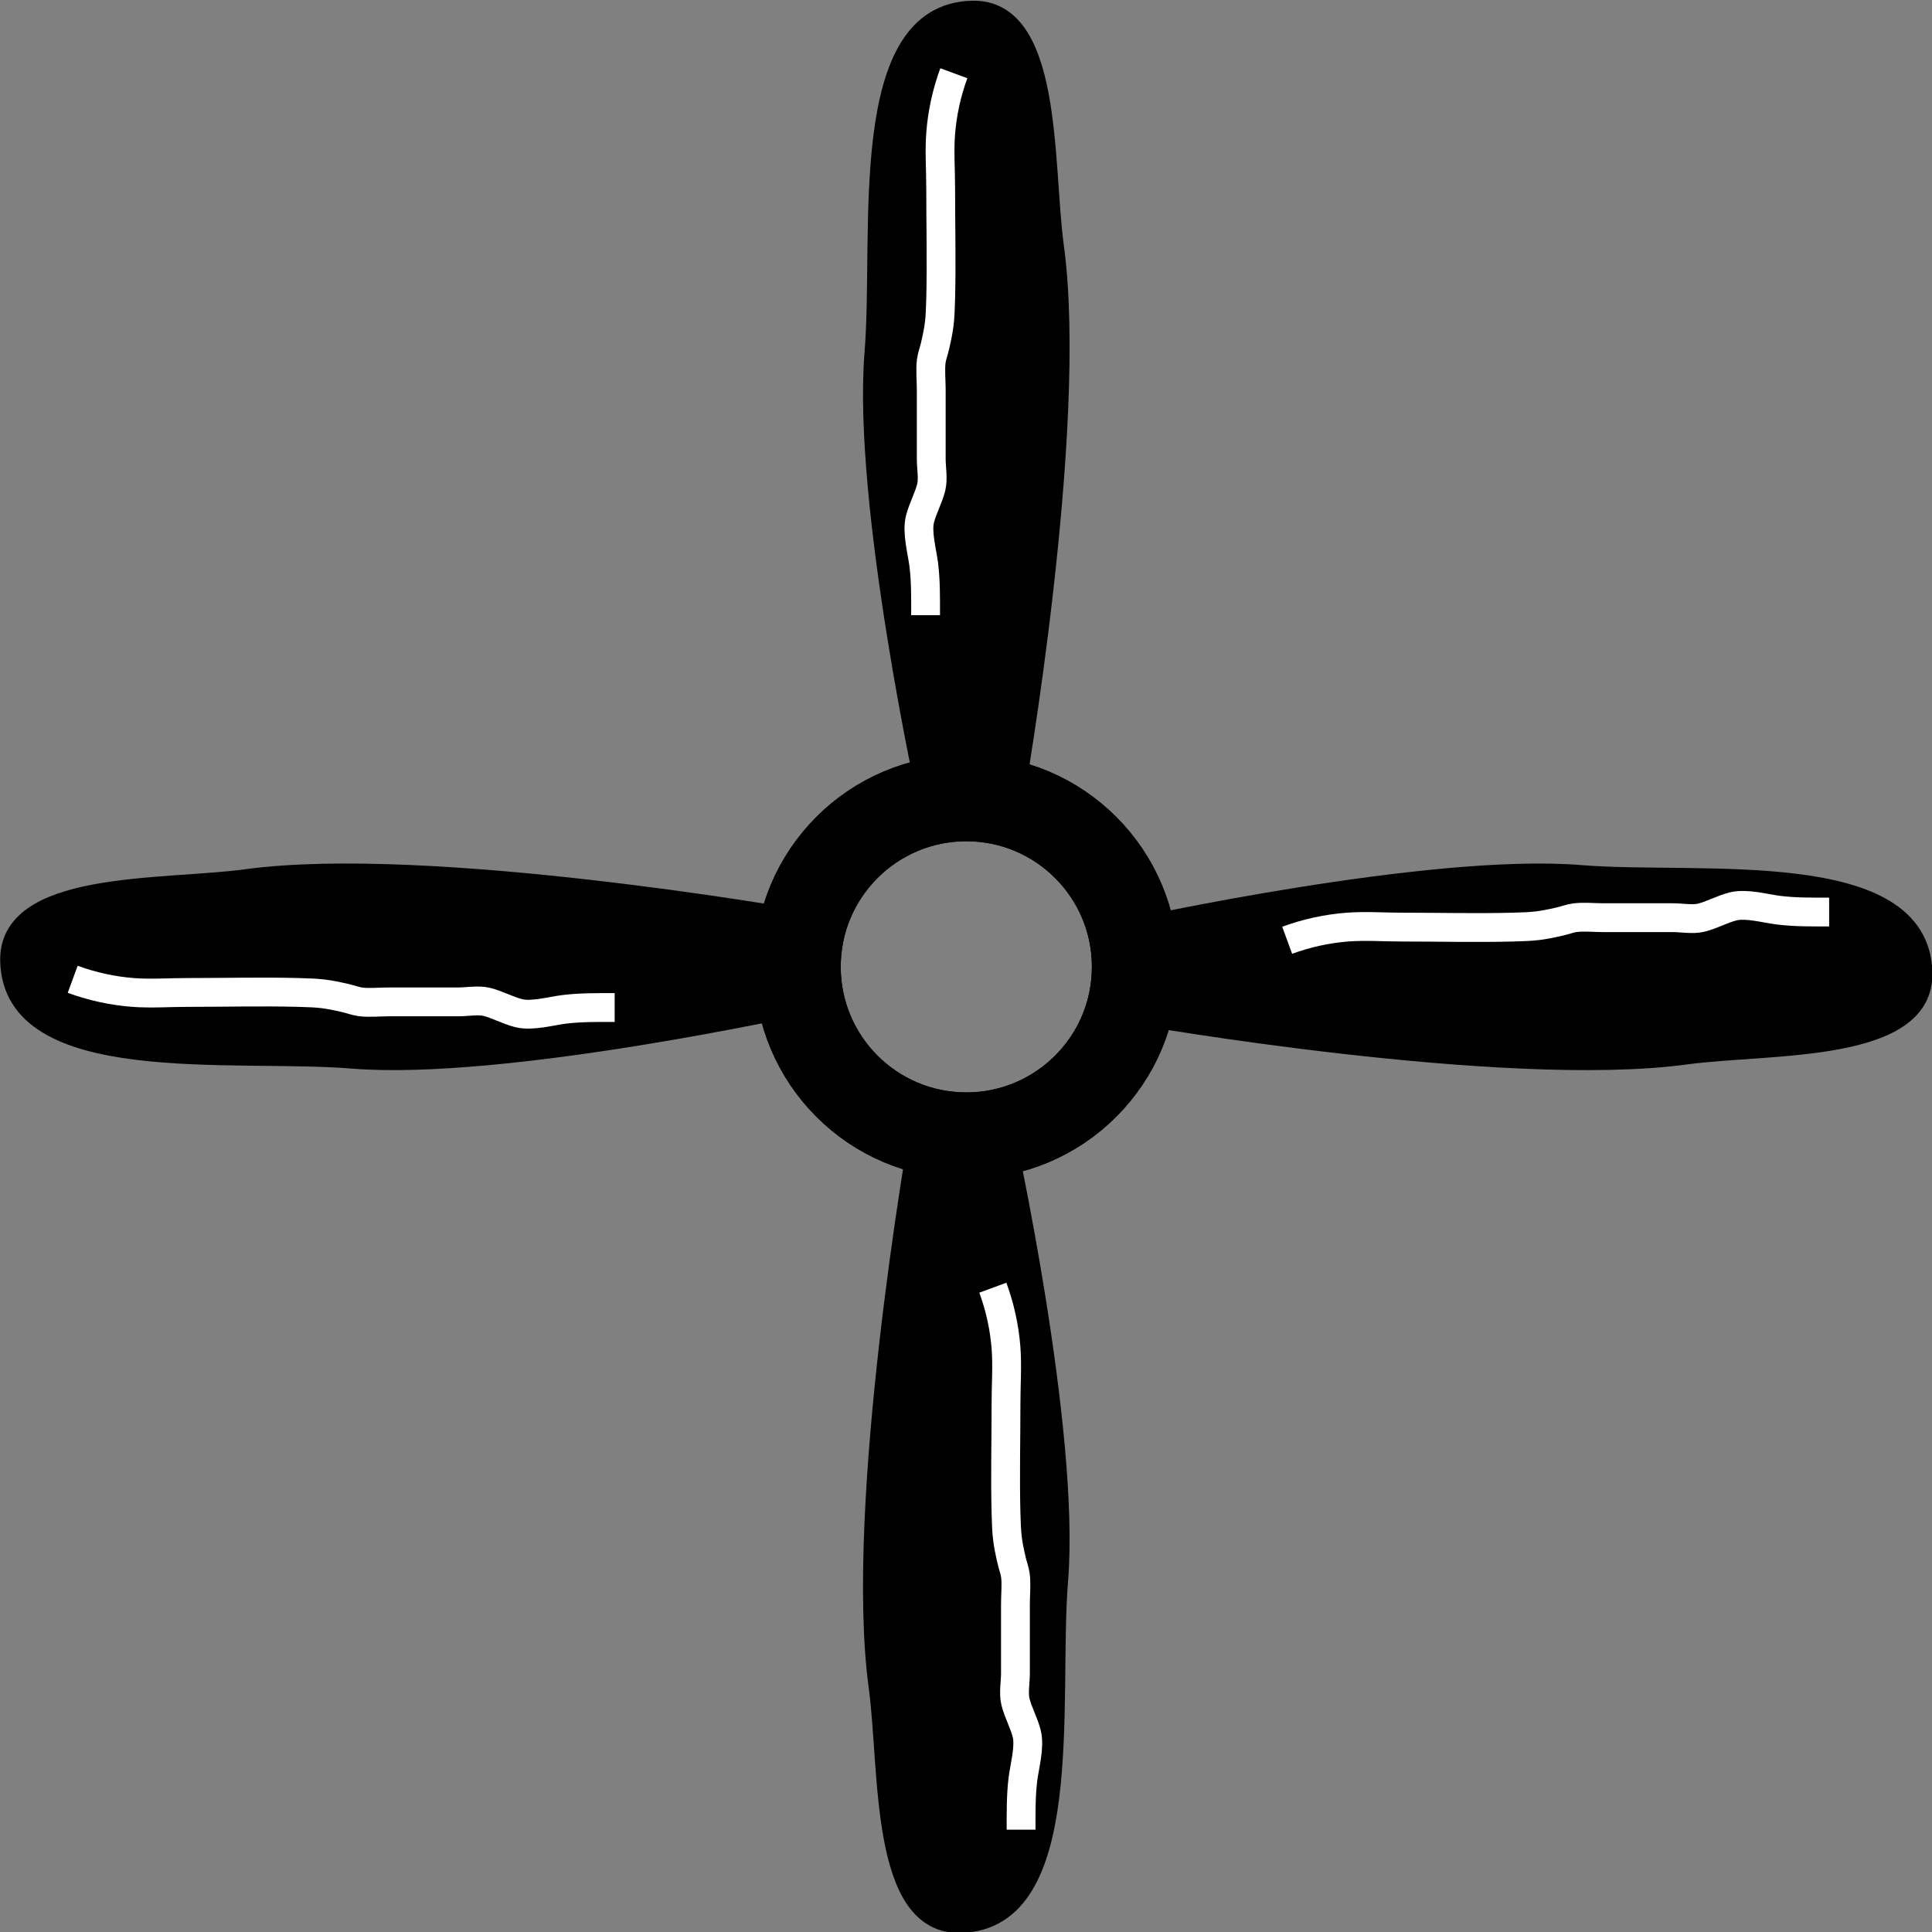 <?xml version="1.0" encoding="UTF-8" standalone="no"?>
<!-- Created with Inkscape (http://www.inkscape.org/) -->

<svg
   width="200mm"
   height="200mm"
   viewBox="0 0 200 200"
   version="1.1"
   id="svg5673"
   inkscape:version="1.2.2 (732a01da63, 2022-12-09)"
   sodipodi:docname="4-fan.svg"
   xmlns:inkscape="http://www.inkscape.org/namespaces/inkscape"
   xmlns:sodipodi="http://sodipodi.sourceforge.net/DTD/sodipodi-0.dtd"
   xmlns="http://www.w3.org/2000/svg"
   xmlns:svg="http://www.w3.org/2000/svg">
  <rect x="0" y="0" width="200" height="200" fill="#808080" stroke="none"/>
  <sodipodi:namedview
     id="namedview5675"
     pagecolor="#ffffff"
     bordercolor="#000000"
     borderopacity="0.25"
     inkscape:showpageshadow="2"
     inkscape:pageopacity="0.0"
     inkscape:pagecheckerboard="0"
     inkscape:deskcolor="#d1d1d1"
     inkscape:document-units="mm"
     showgrid="false"
     inkscape:zoom="0.71624579"
     inkscape:cx="228.27359"
     inkscape:cy="338.57092"
     inkscape:window-width="1920"
     inkscape:window-height="991"
     inkscape:window-x="-9"
     inkscape:window-y="-9"
     inkscape:window-maximized="1"
     inkscape:current-layer="layer1" />
  <defs
     id="defs5670" />
  <g
     inkscape:label="Camada 1"
     inkscape:groupmode="layer"
     id="layer1">
    <g
       id="g5626"
       transform="matrix(2.983,0,0,2.983,-154.737,-609.366)">
      <g
         id="g1585-1"
         transform="rotate(90,54.574,141.792)">
        <g
           id="g3178">
          <circle
             style="fill:none;fill-opacity:1;stroke:#000000;stroke-width:3;stroke-dasharray:none;stroke-opacity:1"
             id="path354-9"
             cx="150.614"
             cy="110.959"
             r="5.858" />
          <path
             style="fill:#000000;fill-opacity:1;stroke:#000000;stroke-width:0.5;stroke-opacity:1"
             d="m 144.606,110.438 0.131,-1.231 c 0,0 -12.782,-2.246 -19.111,-1.386 -2.906,0.395 -8.377,0.023 -8.289,2.955 0.126,4.149 7.824,3.127 11.961,3.465 5.232,0.427 15.636,-1.869 15.636,-1.869 z m 10.737,-1.425"
             id="path1432-3"
             sodipodi:nodetypes="ccssscc" />
          <path
             style="fill:#000000;fill-opacity:1;stroke:#000000;stroke-width:0.5;stroke-opacity:1"
             d="m 156.621,111.481 -0.131,1.231 c 0,0 12.782,2.246 19.111,1.386 2.906,-0.395 8.377,-0.023 8.289,-2.955 -0.126,-4.149 -7.824,-3.127 -11.961,-3.465 -5.232,-0.427 -15.636,1.869 -15.636,1.869 z m -10.737,1.425"
             id="path1432-8-2"
             sodipodi:nodetypes="ccssscc" />
          <path
             style="fill:#ffffff;fill-opacity:1;stroke:#ffffff;stroke-width:1;stroke-dasharray:none;stroke-opacity:1"
             d="m 161.749,110.038 c 0.67,-0.246 1.377,-0.402 2.09,-0.457 0.629,-0.048 1.262,0 1.894,0 1.282,0 2.571,0.033 3.853,0 0.745,-0.019 0.968,-0.043 1.633,-0.196 0.169,-0.039 0.351,-0.109 0.522,-0.131 0.308,-0.038 0.671,0 0.98,0 0.805,0 1.611,0 2.416,0 0.295,0 0.691,0.072 0.98,0 0.379,-0.095 0.734,-0.298 1.11,-0.392 0.454,-0.114 1.127,0.076 1.567,0.131 0.585,0.073 1.167,0.065 1.763,0.065"
             id="path1695" />
          <path
             style="fill:#ffffff;fill-opacity:1;stroke:#ffffff;stroke-width:1;stroke-dasharray:none;stroke-opacity:1"
             d="m 119.603,111.392 c 0.67,0.246 1.377,0.402 2.09,0.457 0.629,0.048 1.262,0 1.894,0 1.282,0 2.571,-0.033 3.853,0 0.745,0.019 0.968,0.043 1.633,0.196 0.169,0.039 0.351,0.109 0.522,0.131 0.308,0.038 0.671,0 0.98,0 0.805,0 1.611,0 2.416,0 0.295,0 0.691,-0.072 0.98,0 0.379,0.095 0.734,0.298 1.11,0.392 0.454,0.114 1.127,-0.076 1.567,-0.131 0.585,-0.073 1.167,-0.065 1.763,-0.065"
             id="path1695-2" />
        </g>
      </g>
      <g
         id="g1585-1-4"
         transform="translate(-65.207,126.872)">
        <g
           id="g3178-4">
          <circle
             style="fill:none;fill-opacity:1;stroke:#000000;stroke-width:3;stroke-dasharray:none;stroke-opacity:1"
             id="path354-9-0"
             cx="150.614"
             cy="110.959"
             r="5.858" />
          <path
             style="fill:#000000;fill-opacity:1;stroke:#000000;stroke-width:0.5;stroke-opacity:1"
             d="m 144.606,110.438 0.131,-1.231 c 0,0 -12.782,-2.246 -19.111,-1.386 -2.906,0.395 -8.377,0.023 -8.289,2.955 0.126,4.149 7.824,3.127 11.961,3.465 5.232,0.427 15.636,-1.869 15.636,-1.869 z m 10.737,-1.425"
             id="path1432-3-0"
             sodipodi:nodetypes="ccssscc" />
          <path
             style="fill:#000000;fill-opacity:1;stroke:#000000;stroke-width:0.5;stroke-opacity:1"
             d="m 156.621,111.481 -0.131,1.231 c 0,0 12.782,2.246 19.111,1.386 2.906,-0.395 8.377,-0.023 8.289,-2.955 -0.126,-4.149 -7.824,-3.127 -11.961,-3.465 -5.232,-0.427 -15.636,1.869 -15.636,1.869 z m -10.737,1.425"
             id="path1432-8-2-6"
             sodipodi:nodetypes="ccssscc" />
          <path
             style="fill:#ffffff;fill-opacity:1;stroke:#ffffff;stroke-width:1;stroke-dasharray:none;stroke-opacity:1"
             d="m 161.749,110.038 c 0.67,-0.246 1.377,-0.402 2.09,-0.457 0.629,-0.048 1.262,0 1.894,0 1.282,0 2.571,0.033 3.853,0 0.745,-0.019 0.968,-0.043 1.633,-0.196 0.169,-0.039 0.351,-0.109 0.522,-0.131 0.308,-0.038 0.671,0 0.98,0 0.805,0 1.611,0 2.416,0 0.295,0 0.691,0.072 0.98,0 0.379,-0.095 0.734,-0.298 1.11,-0.392 0.454,-0.114 1.127,0.076 1.567,0.131 0.585,0.073 1.167,0.065 1.763,0.065"
             id="path1695-23" />
          <path
             style="fill:#ffffff;fill-opacity:1;stroke:#ffffff;stroke-width:1;stroke-dasharray:none;stroke-opacity:1"
             d="m 119.603,111.392 c 0.67,0.246 1.377,0.402 2.09,0.457 0.629,0.048 1.262,0 1.894,0 1.282,0 2.571,-0.033 3.853,0 0.745,0.019 0.968,0.043 1.633,0.196 0.169,0.039 0.351,0.109 0.522,0.131 0.308,0.038 0.671,0 0.98,0 0.805,0 1.611,0 2.416,0 0.295,0 0.691,-0.072 0.98,0 0.379,0.095 0.734,0.298 1.11,0.392 0.454,0.114 1.127,-0.076 1.567,-0.131 0.585,-0.073 1.167,-0.065 1.763,-0.065"
             id="path1695-2-8" />
        </g>
      </g>
    </g>
  </g>
</svg>
